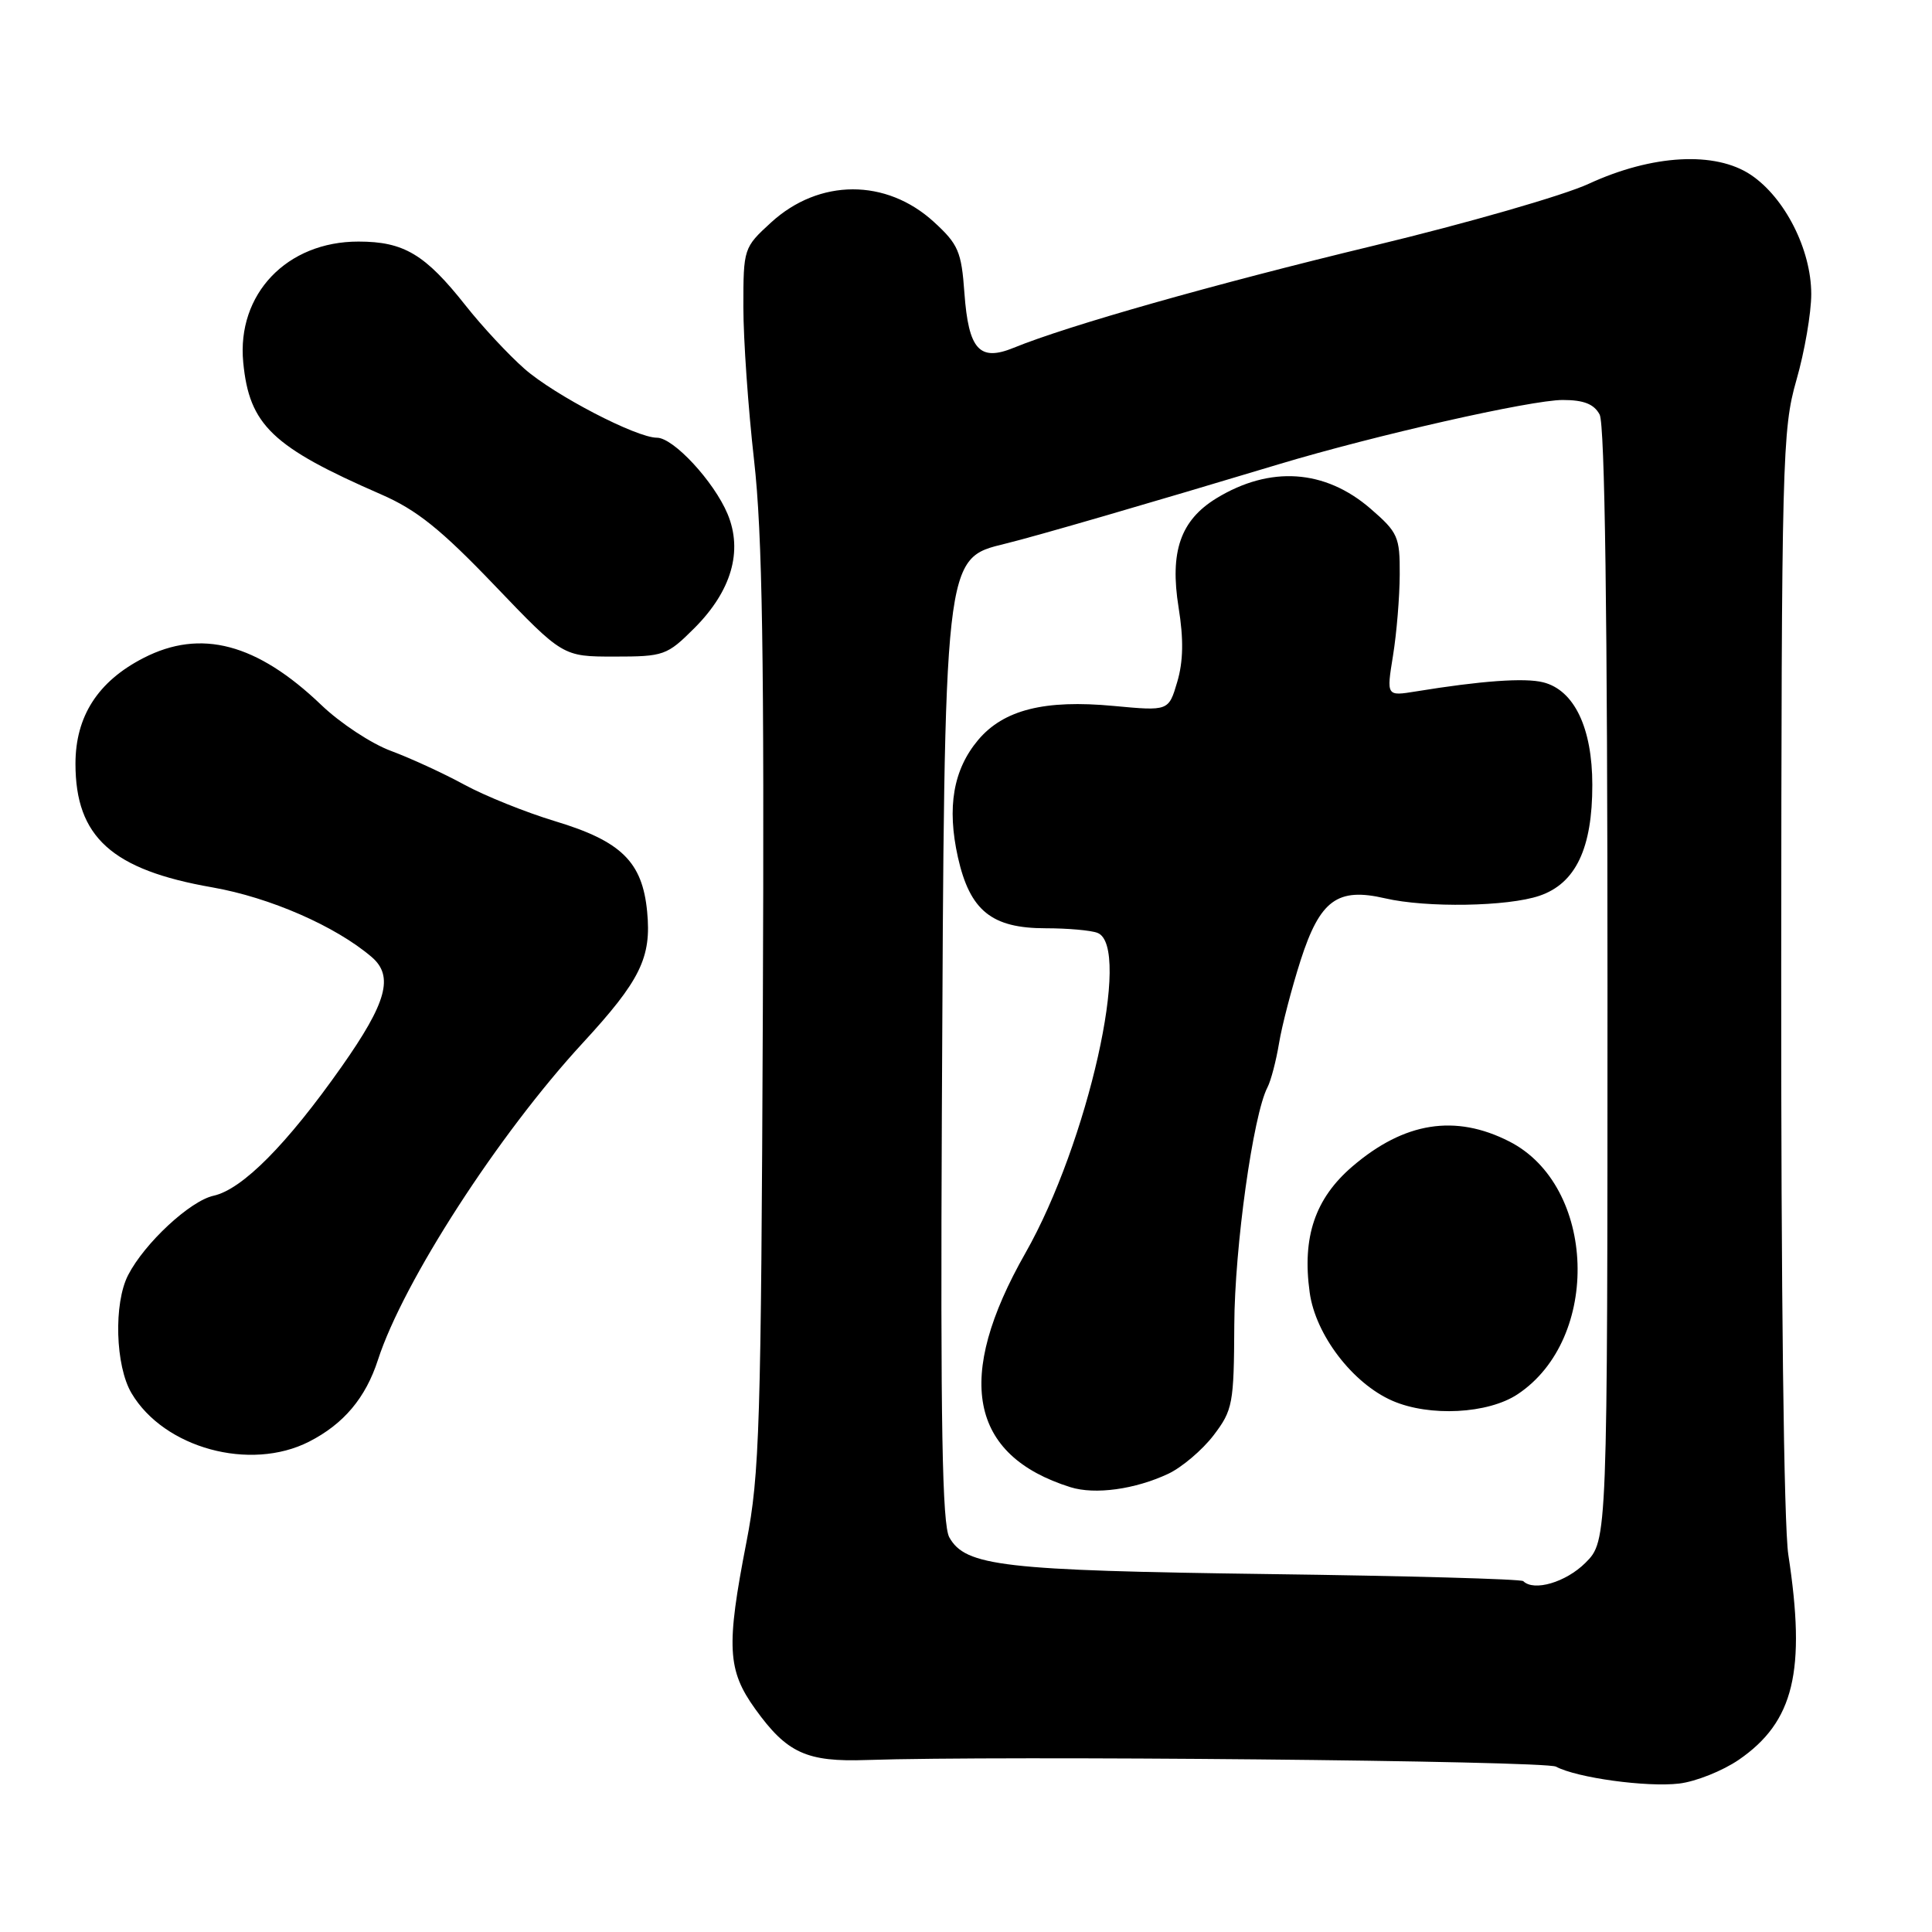 <?xml version="1.0" encoding="UTF-8" standalone="no"?>
<!DOCTYPE svg PUBLIC "-//W3C//DTD SVG 1.1//EN" "http://www.w3.org/Graphics/SVG/1.1/DTD/svg11.dtd" >
<svg xmlns="http://www.w3.org/2000/svg" xmlns:xlink="http://www.w3.org/1999/xlink" version="1.1" viewBox="0 0 256 256">
 <g >
 <path fill="currentColor"
d=" M 230.40 233.18 C 237.71 228.15 239.33 221.45 236.96 206.00 C 236.37 202.11 235.99 170.89 236.02 128.38 C 236.06 60.74 236.16 56.92 238.03 50.38 C 239.12 46.60 240.00 41.46 240.00 38.97 C 240.00 33.08 236.51 26.20 232.00 23.17 C 227.28 20.01 218.93 20.47 210.50 24.36 C 207.20 25.89 194.38 29.58 182.00 32.56 C 160.80 37.67 141.46 43.16 134.33 46.08 C 129.78 47.94 128.34 46.34 127.79 38.83 C 127.40 33.34 126.98 32.37 123.76 29.42 C 117.43 23.62 108.54 23.65 102.17 29.48 C 98.54 32.80 98.50 32.93 98.50 40.67 C 98.50 44.98 99.14 54.12 99.92 61.00 C 101.02 70.72 101.28 86.97 101.08 134.00 C 100.85 188.87 100.65 195.41 98.91 204.32 C 96.21 218.20 96.37 221.30 100.08 226.46 C 104.27 232.29 106.88 233.49 114.85 233.21 C 132.56 232.61 204.70 233.30 206.18 234.09 C 208.94 235.57 218.21 236.84 222.50 236.33 C 224.70 236.07 228.25 234.65 230.40 233.18 Z  M 40.95 191.03 C 45.54 188.69 48.45 185.23 50.08 180.19 C 53.43 169.84 66.05 150.31 77.19 138.23 C 84.85 129.92 86.34 126.89 85.75 120.80 C 85.12 114.20 82.33 111.46 73.54 108.81 C 69.67 107.64 64.25 105.46 61.50 103.96 C 58.75 102.46 54.39 100.46 51.81 99.50 C 49.23 98.55 45.08 95.82 42.58 93.42 C 34.05 85.25 26.60 83.28 19.01 87.19 C 12.97 90.29 10.00 94.92 10.00 101.20 C 10.00 110.90 14.82 115.26 28.13 117.58 C 35.77 118.92 44.47 122.72 49.25 126.81 C 52.21 129.35 51.25 132.84 45.26 141.35 C 38.02 151.64 32.11 157.60 28.30 158.44 C 25.19 159.12 19.15 164.73 16.98 168.95 C 15.04 172.70 15.28 181.00 17.43 184.61 C 21.74 191.89 33.15 195.00 40.95 191.03 Z  M 92.01 83.23 C 96.92 78.31 98.46 73.03 96.41 68.11 C 94.61 63.81 89.24 58.00 87.05 58.00 C 84.32 58.00 73.49 52.37 69.51 48.88 C 67.39 47.02 63.88 43.25 61.71 40.50 C 56.34 33.70 53.52 32.01 47.50 32.01 C 38.01 32.00 31.36 38.97 32.23 48.02 C 33.03 56.32 36.06 59.22 50.50 65.51 C 55.21 67.56 58.42 70.13 65.53 77.56 C 74.57 87.00 74.57 87.00 81.40 87.00 C 87.97 87.00 88.38 86.85 92.01 83.23 Z  M 201.84 209.51 C 201.57 209.23 186.31 208.81 167.92 208.57 C 132.89 208.10 127.93 207.53 125.79 203.71 C 124.85 202.02 124.61 188.84 124.80 147.50 C 125.15 73.25 125.06 74.05 133.25 72.03 C 137.31 71.04 152.29 66.68 169.50 61.50 C 182.23 57.67 202.87 53.00 207.07 53.00 C 209.86 53.00 211.22 53.54 211.96 54.93 C 212.65 56.22 213.00 81.66 213.00 130.51 C 213.00 204.15 213.00 204.15 210.08 207.08 C 207.49 209.66 203.25 210.91 201.84 209.51 Z  M 154.81 195.28 C 156.62 194.42 159.32 192.13 160.81 190.18 C 163.35 186.84 163.50 186.01 163.55 175.57 C 163.59 165.28 166.05 147.69 167.95 144.07 C 168.40 143.21 169.09 140.58 169.48 138.23 C 169.87 135.87 171.16 130.93 172.34 127.24 C 174.91 119.26 177.22 117.57 183.52 119.03 C 189.02 120.31 199.79 120.13 204.00 118.69 C 208.78 117.06 211.00 112.41 210.99 104.00 C 210.99 96.45 208.59 91.44 204.48 90.41 C 202.04 89.79 196.24 90.21 187.60 91.62 C 183.71 92.25 183.71 92.25 184.58 86.88 C 185.06 83.92 185.46 79.09 185.47 76.14 C 185.50 71.13 185.24 70.55 181.60 67.40 C 175.56 62.18 168.30 61.69 161.19 66.02 C 156.42 68.94 154.98 73.09 156.17 80.50 C 156.85 84.70 156.79 87.66 155.99 90.36 C 154.85 94.22 154.85 94.22 147.56 93.54 C 138.41 92.68 132.98 94.05 129.61 98.05 C 126.31 101.98 125.45 106.96 126.93 113.60 C 128.52 120.67 131.40 123.00 138.55 123.00 C 141.46 123.00 144.55 123.27 145.42 123.61 C 150.02 125.37 144.15 151.48 135.87 166.04 C 126.46 182.58 128.44 192.85 141.84 197.06 C 145.10 198.08 150.40 197.35 154.81 195.28 Z  M 201.10 184.74 C 212.19 177.37 211.52 157.12 199.99 151.25 C 192.83 147.60 186.08 148.67 179.21 154.55 C 174.26 158.79 172.52 163.90 173.54 171.26 C 174.31 176.87 179.23 183.31 184.50 185.61 C 189.41 187.75 197.18 187.35 201.10 184.74 Z "/>
</g>
</svg>